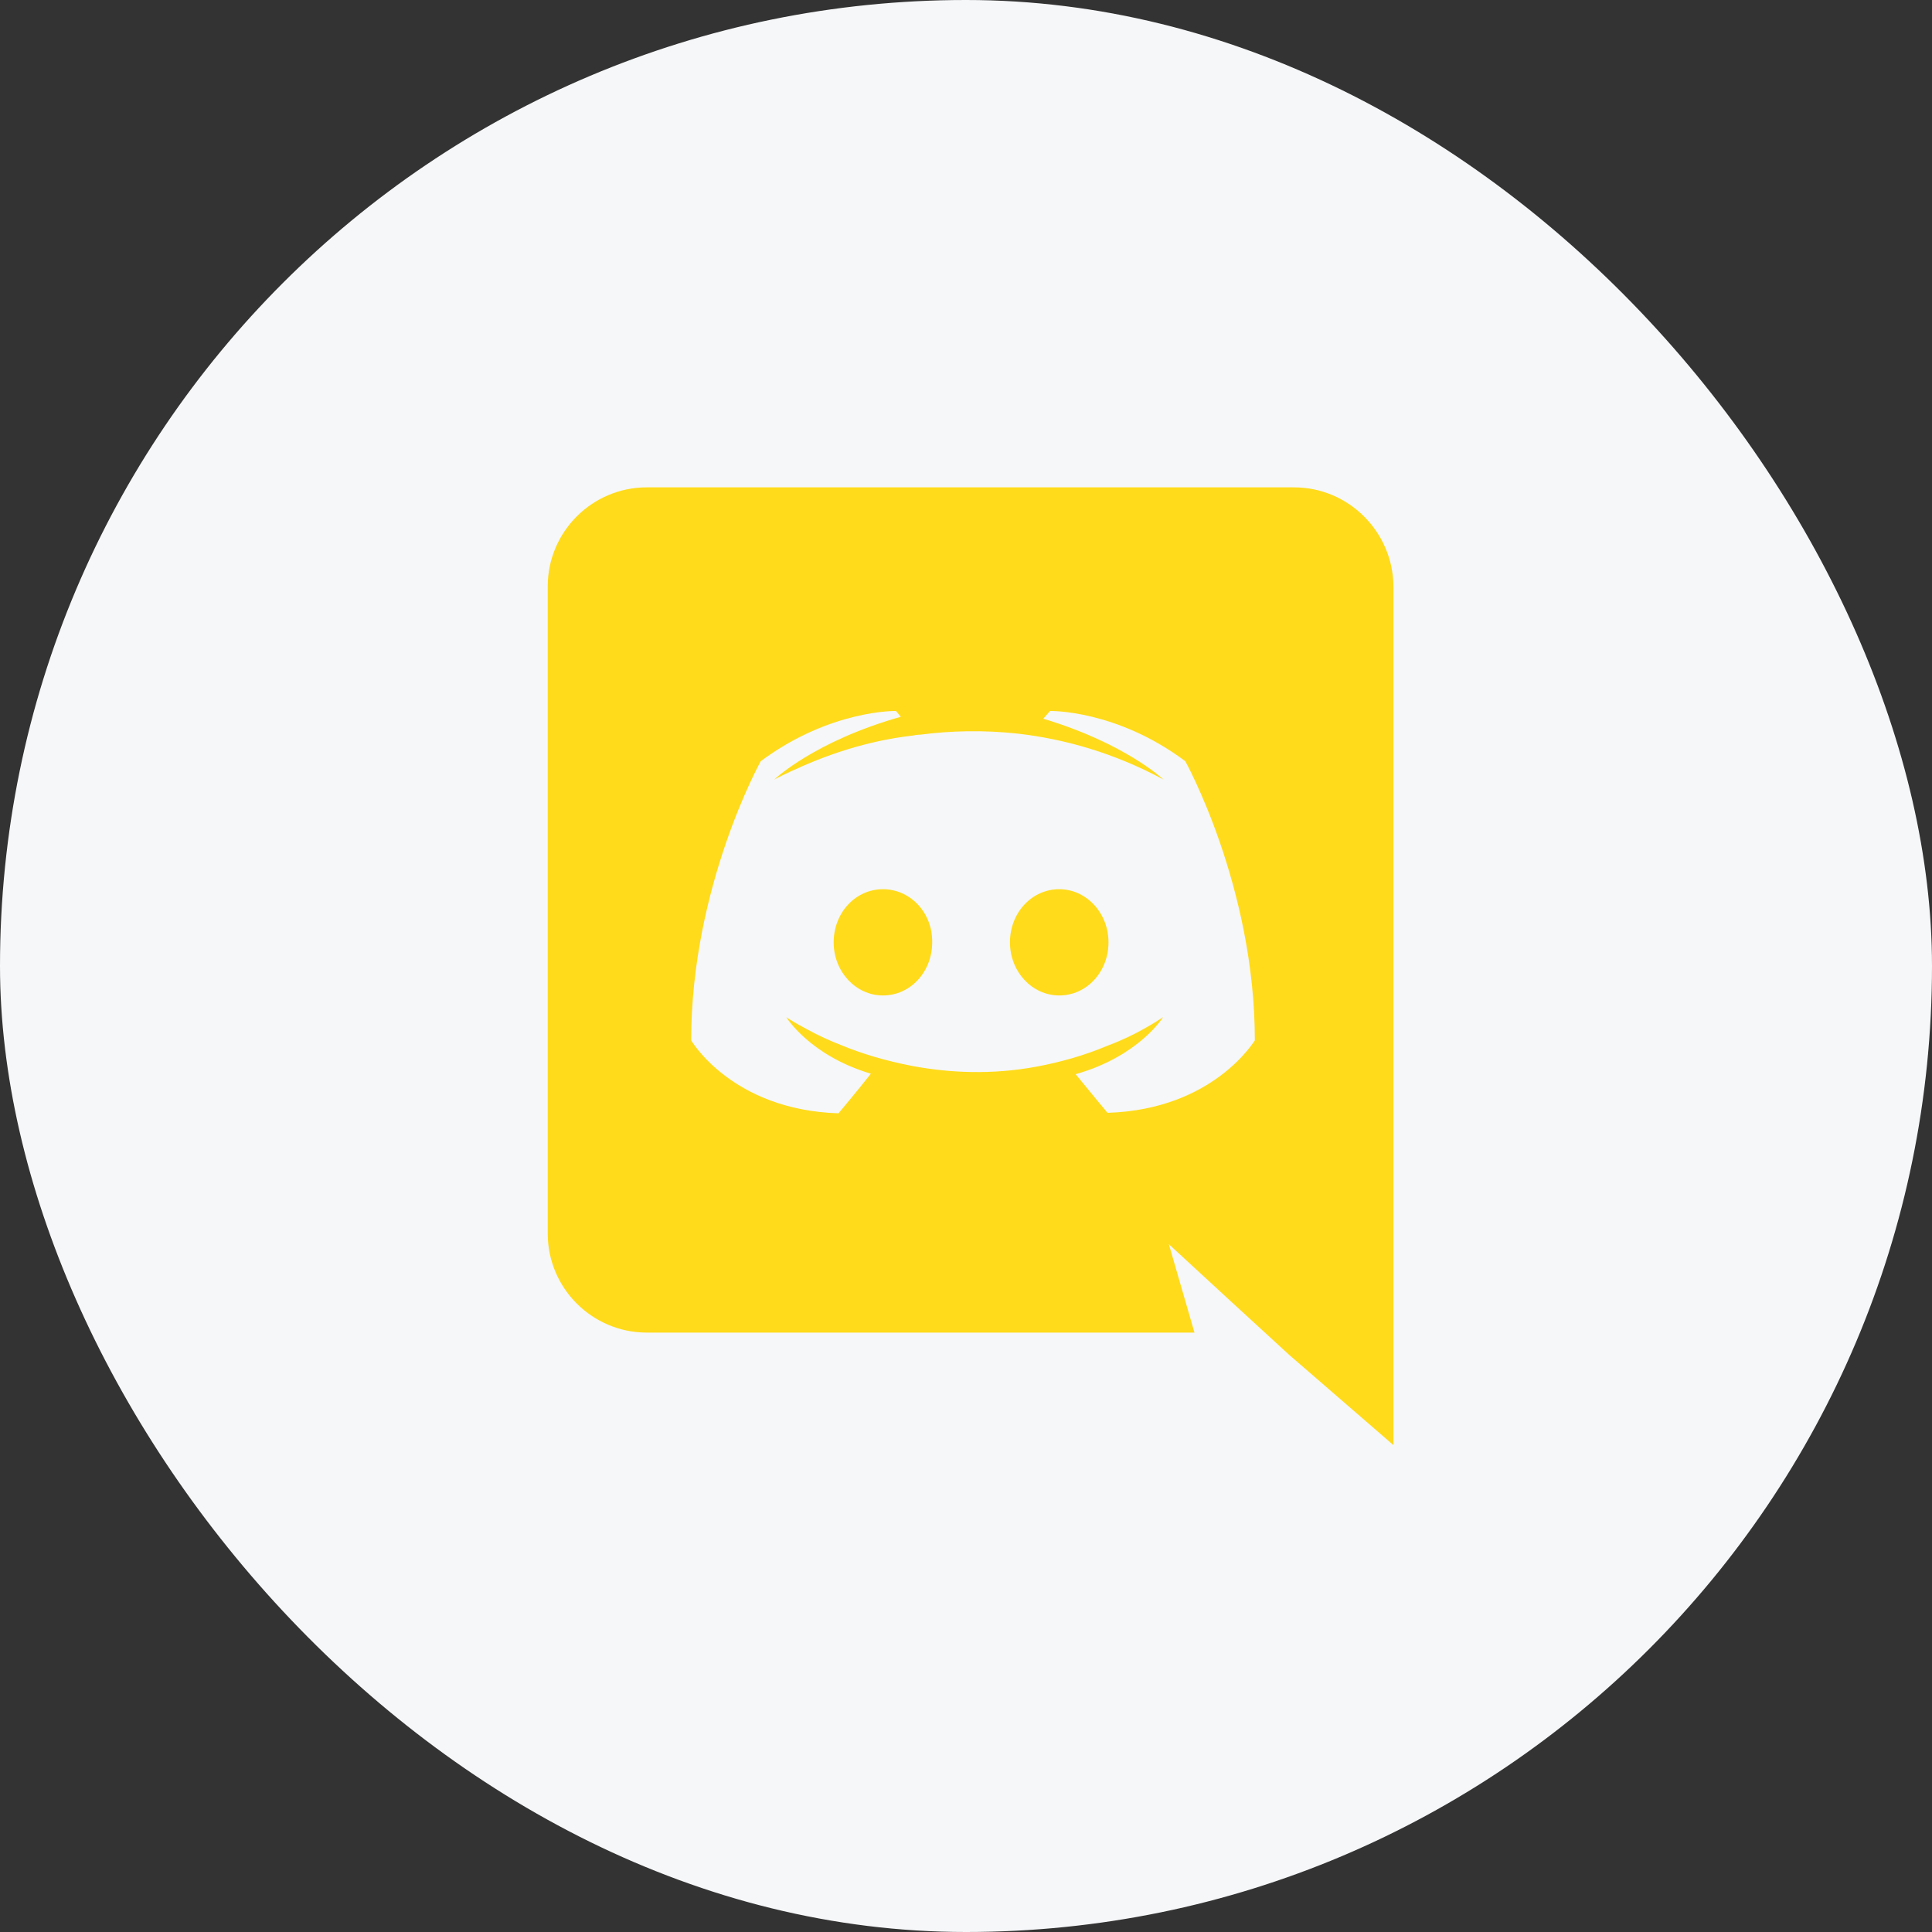 <?xml version="1.0" encoding="UTF-8"?>
<svg width="32px" height="32px" viewBox="0 0 32 32" version="1.1" xmlns="http://www.w3.org/2000/svg" xmlns:xlink="http://www.w3.org/1999/xlink">
    <rect x="0" y="0" width="32" height="32" fill="#333333" stroke="none"/>
    <title>Discord</title>
    <g id="色彩规范" stroke="none" stroke-width="1" fill="none" fill-rule="evenodd">
        <g id="NutBox-icon" transform="translate(-220, -554)">
            <g id="编组-4" transform="translate(100, 512)">
                <g id="编组-7备份" transform="translate(0, 42)">
                    <g id="编组-18" transform="translate(120, 0)">
                        <rect id="矩形备份-9" fill="#F6F7F9" x="0" y="0" width="32" height="32" rx="16"></rect>
                        <g id="Discord" transform="translate(9, 8)" fill="#FFDB1B" fill-rule="nonzero">
                            <path d="M8.544,6.728 C8.088,6.728 7.728,7.12 7.728,7.608 C7.728,8.096 8.096,8.488 8.544,8.488 C9,8.488 9.36,8.096 9.36,7.608 C9.36,7.12 8.992,6.728 8.544,6.728 Z M5.624,6.728 C5.168,6.728 4.808,7.12 4.808,7.608 C4.808,8.096 5.176,8.488 5.624,8.488 C6.08,8.488 6.44,8.096 6.44,7.608 C6.448,7.12 6.08,6.728 5.624,6.728 Z" id="形状"></path>
                            <path d="M12.432,0.072 L1.712,0.072 C0.808,0.072 0.072,0.808 0.072,1.712 L0.072,12.432 C0.072,13.336 0.808,14.072 1.712,14.072 L10.784,14.072 L10.36,12.608 L11.384,13.552 L12.352,14.44 L14.08,15.936 L14.08,1.712 C14.072,0.808 13.336,0.072 12.432,0.072 Z M9.344,10.432 C9.344,10.432 9.056,10.088 8.816,9.792 C9.864,9.496 10.264,8.848 10.264,8.848 C9.936,9.064 9.624,9.216 9.344,9.32 C8.944,9.488 8.56,9.592 8.184,9.664 C7.416,9.808 6.712,9.768 6.112,9.656 C5.656,9.568 5.264,9.448 4.936,9.312 C4.752,9.24 4.552,9.152 4.352,9.04 C4.328,9.024 4.304,9.016 4.28,9 C4.264,8.992 4.256,8.984 4.248,8.984 C4.104,8.904 4.024,8.848 4.024,8.848 C4.024,8.848 4.408,9.48 5.424,9.784 C5.184,10.088 4.888,10.44 4.888,10.44 C3.12,10.384 2.448,9.232 2.448,9.232 C2.448,6.68 3.6,4.608 3.6,4.608 C4.752,3.752 5.84,3.776 5.84,3.776 L5.92,3.872 C4.48,4.28 3.824,4.912 3.824,4.912 C3.824,4.912 4,4.816 4.296,4.688 C5.152,4.312 5.832,4.216 6.112,4.184 C6.16,4.176 6.2,4.168 6.248,4.168 C6.736,4.104 7.288,4.088 7.864,4.152 C8.624,4.24 9.44,4.464 10.272,4.912 C10.272,4.912 9.64,4.312 8.28,3.904 L8.392,3.776 C8.392,3.776 9.488,3.752 10.632,4.608 C10.632,4.608 11.784,6.68 11.784,9.232 C11.784,9.224 11.112,10.376 9.344,10.432 Z" id="形状"></path>
                        </g>
                    </g>
                </g>
            </g>
        </g>
    </g>
</svg>